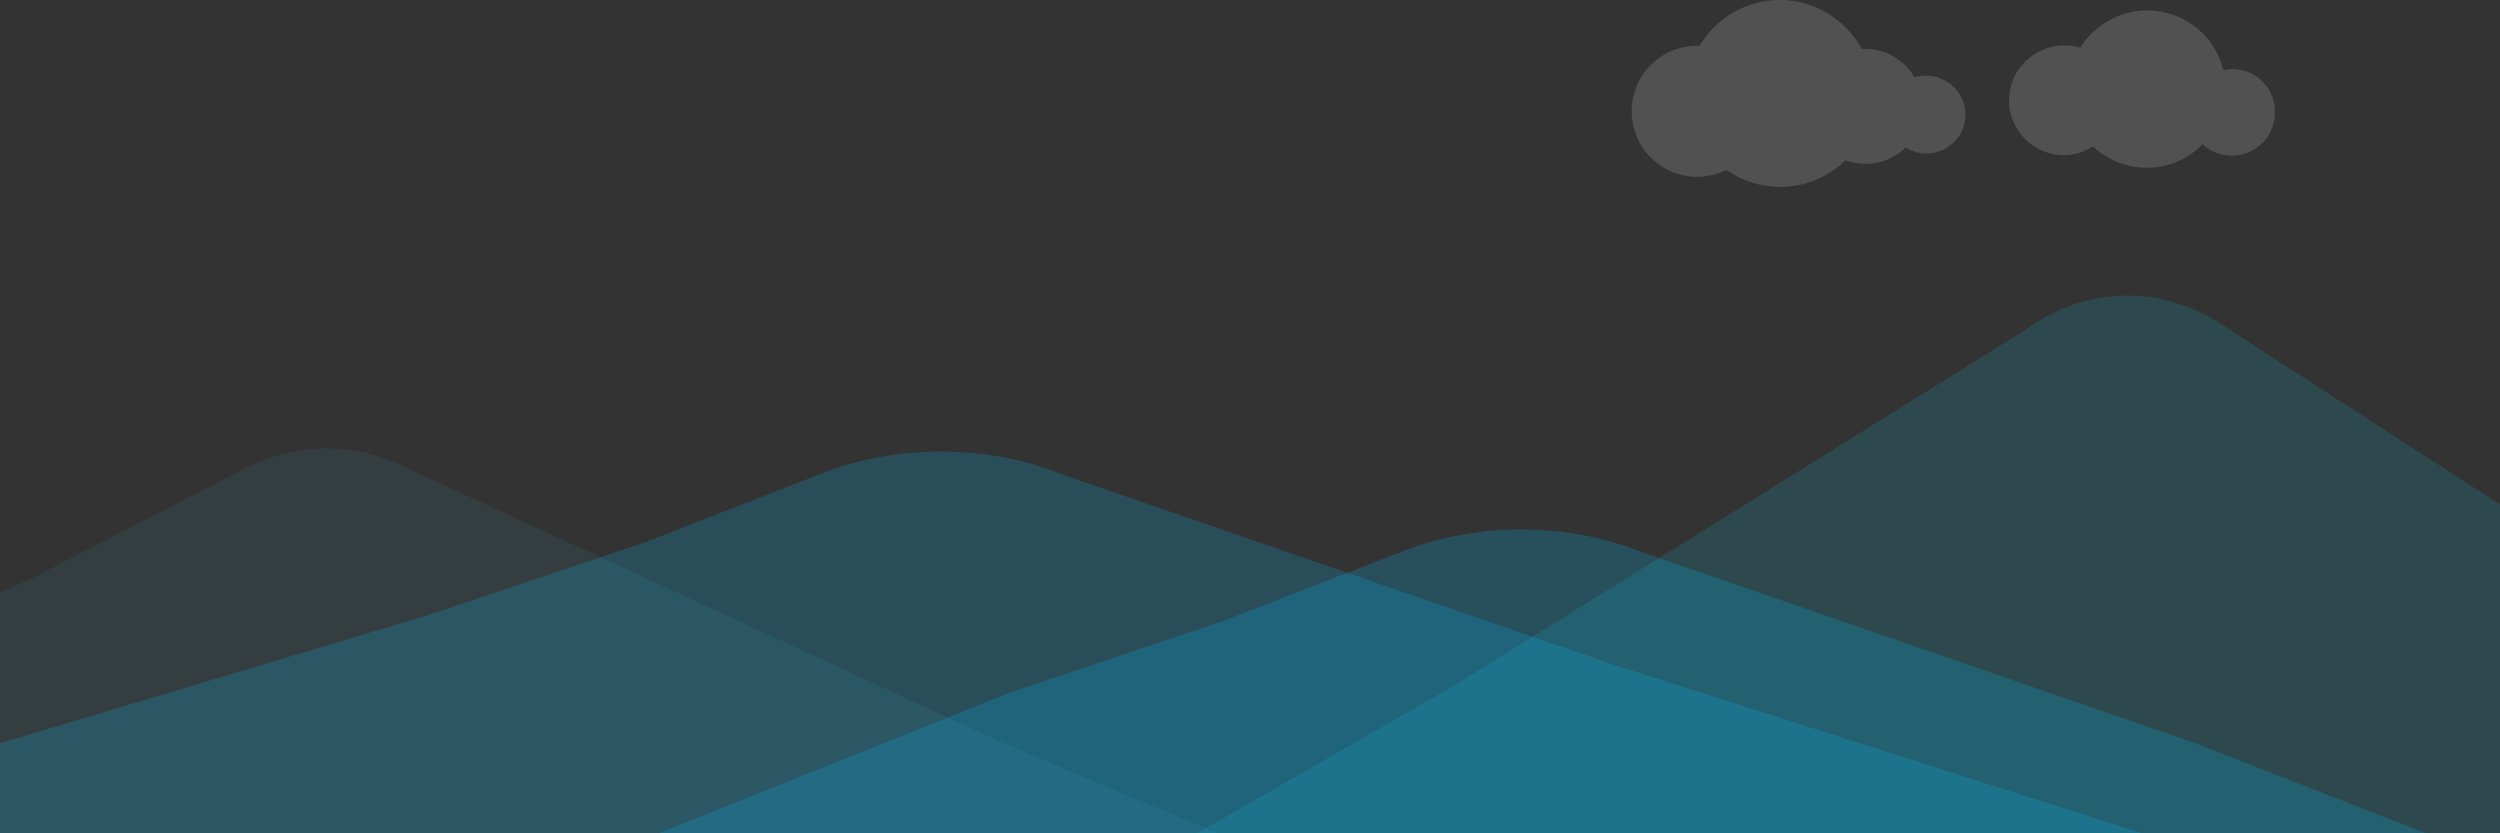 <?xml version="1.0" encoding="UTF-8"?>
<!DOCTYPE svg PUBLIC "-//W3C//DTD SVG 1.1//EN" "http://www.w3.org/Graphics/SVG/1.1/DTD/svg11.dtd">
<!-- Creator: CorelDRAW 2018 (64 Bit) -->
<svg xmlns="http://www.w3.org/2000/svg" xml:space="preserve" width="217.17mm" height="72.403mm" version="1.1" style="shape-rendering:geometricPrecision; text-rendering:geometricPrecision; image-rendering:optimizeQuality; fill-rule:evenodd; clip-rule:evenodd"
viewBox="0 0 20057.32 6686.93"
 xmlns:xlink="http://www.w3.org/1999/xlink">
 <rect x="0" y="0" width="20057.32" height="6686.93" fill="#333333" stroke="none"/>
 <defs>
  <style type="text/css">
   <![CDATA[
    .fil2 {fill:#49DDFF;fill-opacity:0.059}
    .fil3 {fill:#14CFF0;fill-opacity:0.149}
    .fil0 {fill:white;fill-opacity:0.149}
    .fil1 {fill:#03BBF8;fill-opacity:0.2}
    .fil4 {fill:#03BBF8;fill-opacity:0.212}
   ]]>
  </style>
 </defs>
 <g id="Capa_x0020_1">
  <path class="fil0" d="M15452.01 606.85c-32.98,0 -63.76,4.41 -92.35,13.2 -79.16,-136.32 -228.67,-228.67 -397.97,-228.67 -8.79,0 -15.39,0 -24.19,2.2 -127.52,-233.06 -373.78,-393.57 -657.41,-393.57 -274.84,0 -514.51,147.32 -644.22,367.19 -6.6,0 -13.2,0 -19.79,0 -290.23,0 -525.49,235.26 -525.49,525.5 0,290.23 235.25,525.49 525.49,525.49 83.56,0 164.9,-19.78 235.26,-54.96 120.93,85.75 270.44,136.32 430.95,136.32 204.48,0 389.18,-81.36 523.3,-213.28 50.57,17.59 103.34,28.58 160.5,28.58 125.33,0 239.66,-50.57 323.21,-131.92 48.37,30.78 105.54,48.38 167.1,48.38 171.5,0 312.21,-138.53 312.21,-312.22 0,-173.69 -145.11,-312.21 -316.61,-312.21z"/>
  <path class="fil1" d="M8524.2 3807.39c-589.35,-241.22 -1318.85,-246.19 -1915.4,-14.92l-1437.44 559.54 -1724.93 579.41 -3446.44 1031.19 0 724.31 17191.04 0 -4243.1 -1352.65 -4423.74 -1526.89z"/>
  <path class="fil2" d="M3291.9 3766.58c-406.09,-220.58 -909.18,-223.86 -1318.86,-13.16l-1735.71 895.54 -237.33 104.98 0 1933 9770.01 0 -1756.11 -740.77 -4722 -2179.58z"/>
  <path class="fil3" d="M17865.15 2630.3c-506.7,-353.03 -1124.81,-344.07 -1624.31,22.33l-4571.07 2846.44 -2068.01 1187.86 10455.56 0 0 -2639.19 -2192.16 -1417.44z"/>
  <path class="fil0" d="M17908.03 554.16c-26.39,0 -48.37,4.4 -70.36,8.8 -65.96,-277.05 -316.62,-479.33 -611.24,-479.33 -224.27,0 -422.16,118.73 -536.5,299.03 -39.57,-13.19 -83.55,-17.58 -131.91,-17.58 -241.87,0 -439.75,197.89 -439.75,439.74 0,241.87 197.89,439.75 439.75,439.75 87.95,0 167.1,-26.39 233.06,-70.37 114.33,105.55 263.85,171.51 430.95,171.51 175.9,0 334.21,-70.36 448.53,-189.09 61.57,57.17 145.11,92.35 233.06,92.35 193.49,0 347.4,-153.9 347.4,-347.4 4.39,-193.49 -149.52,-347.4 -343.01,-347.4z"/>
  <path class="fil4" d="M13180.47 4432.88c-589.35,-241.22 -1318.86,-246.19 -1915.4,-14.91l-1437.44 559.52 -1724.94 579.42 -2822.67 1130.01 14187 0 -1862.82 -727.16 -4423.74 -1526.89z"/>
 </g>
</svg>
